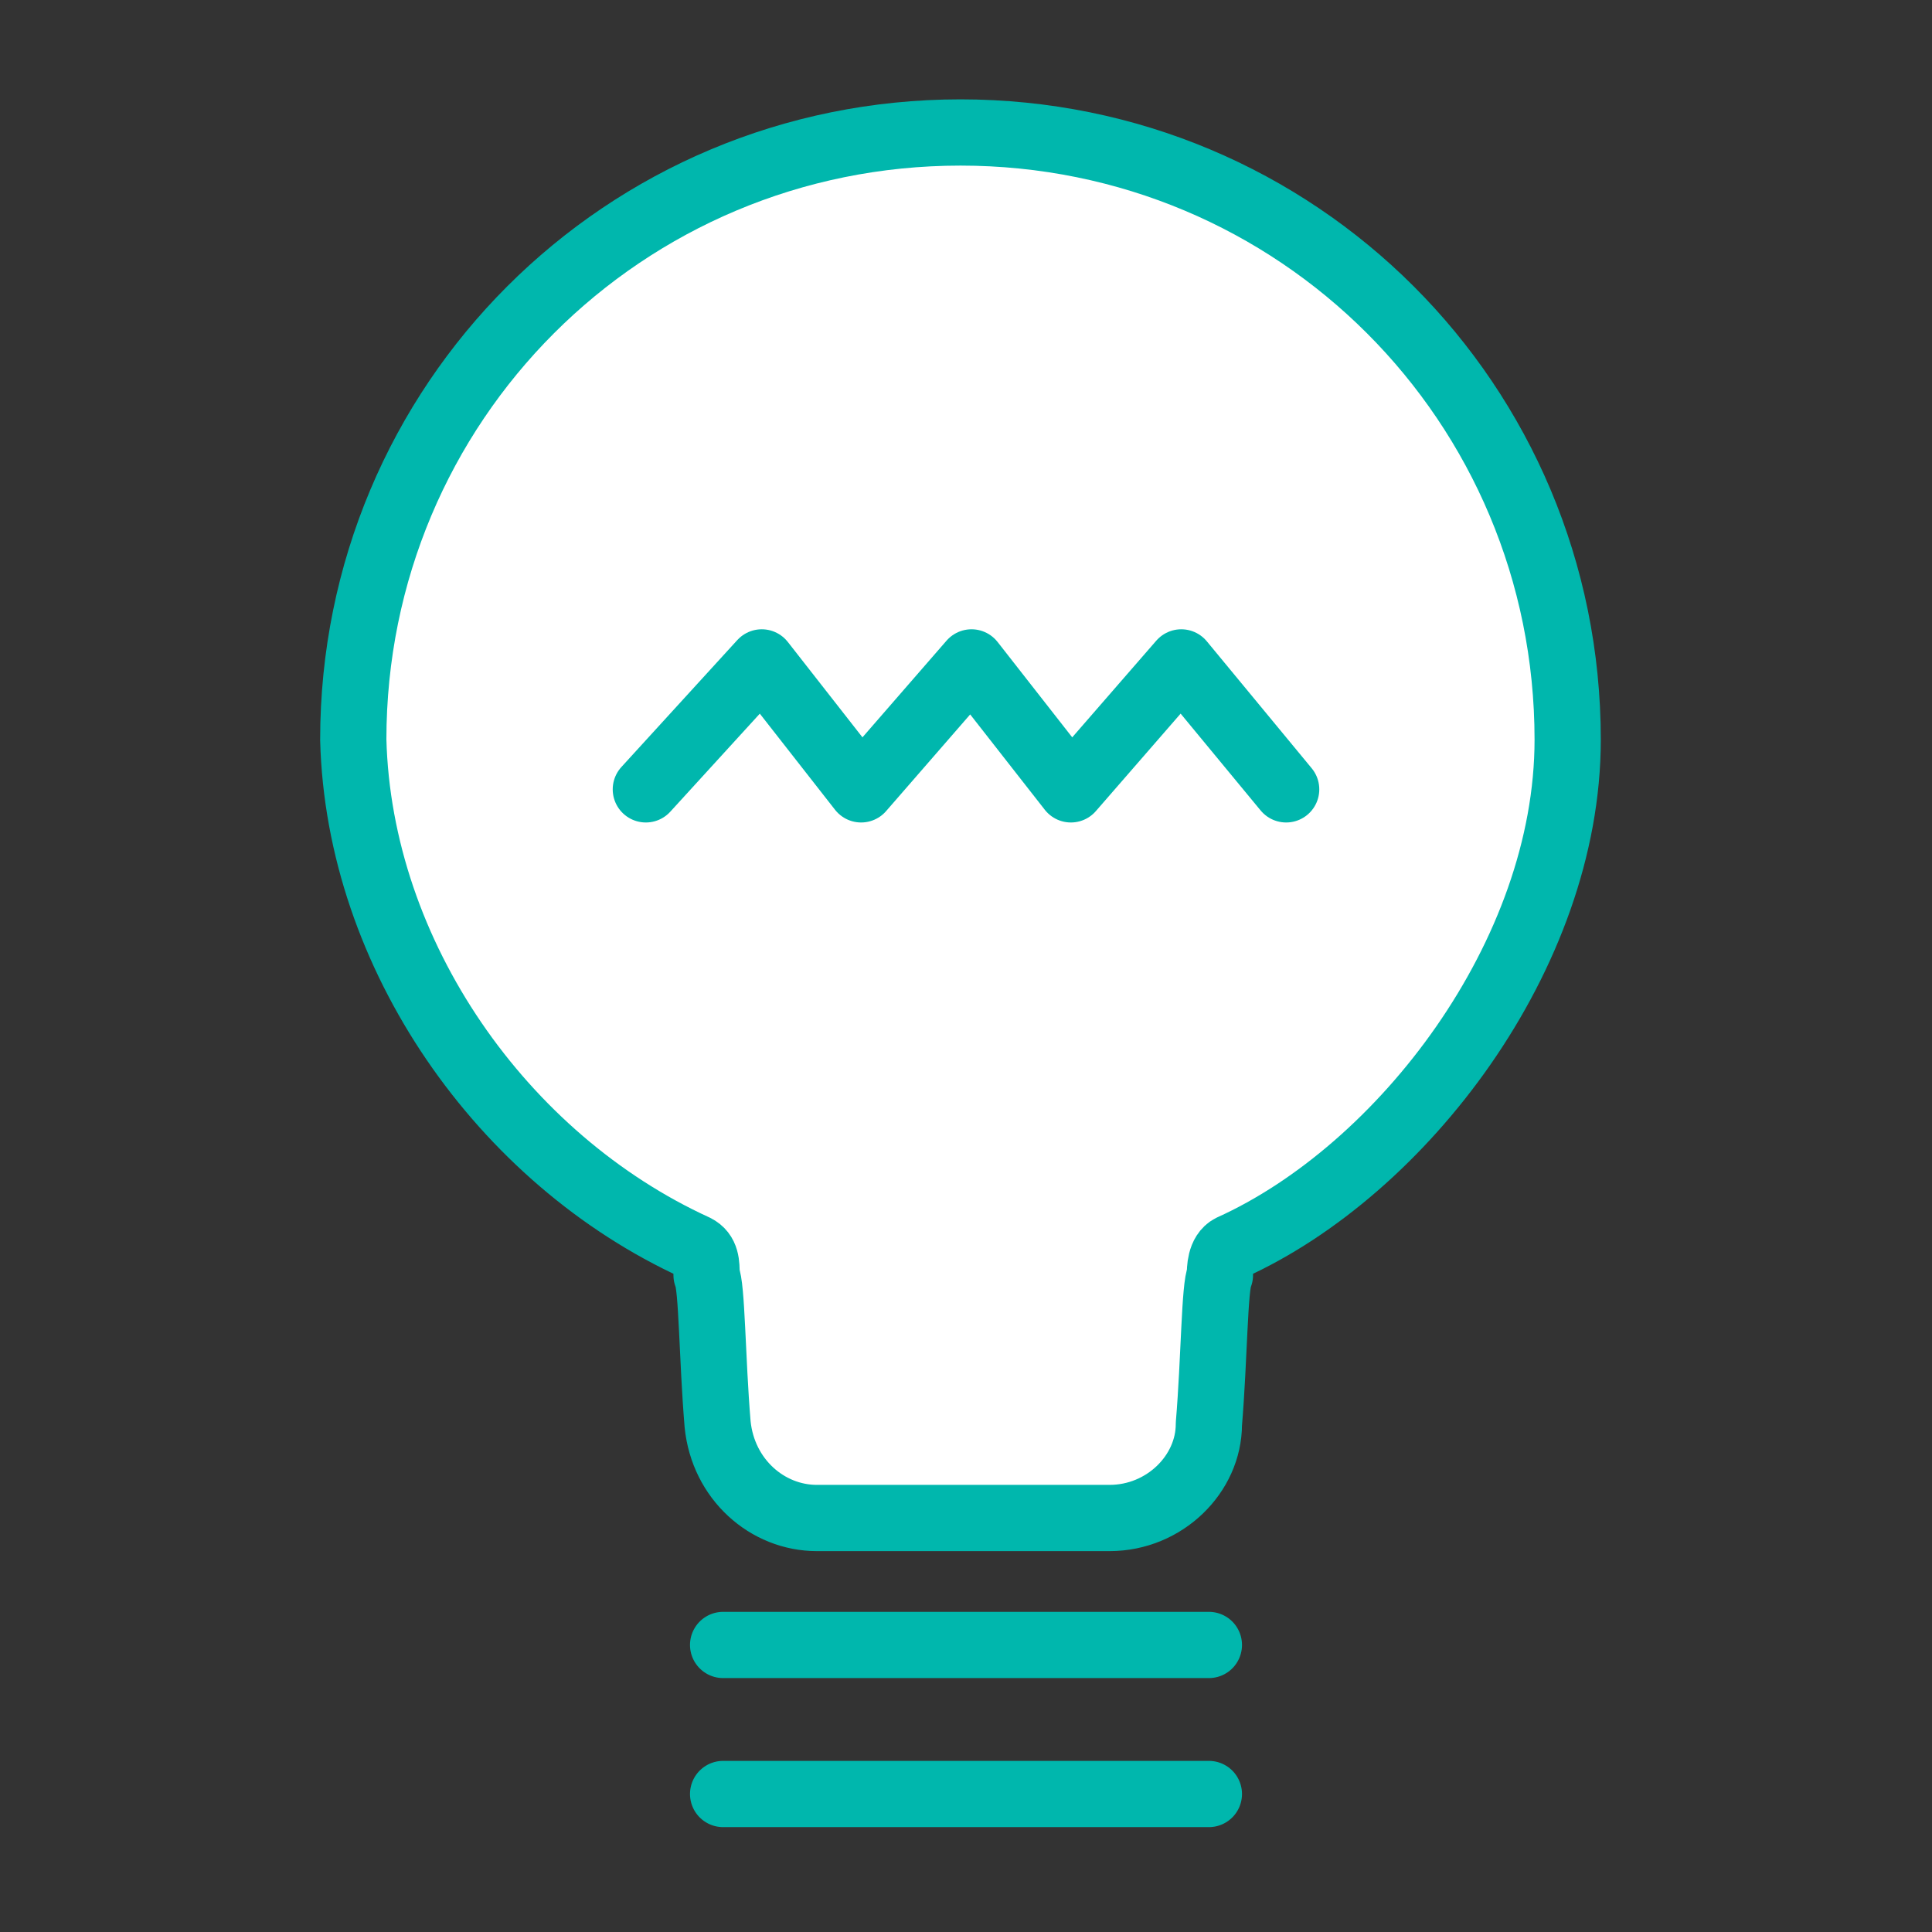 <?xml version="1.0" encoding="utf-8"?>
<!-- Generator: Adobe Illustrator 18.1.0, SVG Export Plug-In . SVG Version: 6.00 Build 0)  -->
<!DOCTYPE svg PUBLIC "-//W3C//DTD SVG 1.1//EN" "http://www.w3.org/Graphics/SVG/1.1/DTD/svg11.dtd">
<svg version="1.1" id="Camada_1" xmlns="http://www.w3.org/2000/svg" xmlns:xlink="http://www.w3.org/1999/xlink" x="0px" y="0px"
	 viewBox="0 0 35 35" enable-background="new 0 0 35 35" xml:space="preserve">
<rect x="0" y="0" width="35" height="35" fill="#333333" stroke="none"/>
<g>
	
		<line fill="#FFFFFF" stroke="#00B7AD" stroke-width="1.2" stroke-linecap="round" stroke-linejoin="round" stroke-miterlimit="10" x1="13.1" y1="29.8" x2="21.9" y2="29.8"/>
	
		<line fill="#FFFFFF" stroke="#00B7AD" stroke-width="1.2" stroke-linecap="round" stroke-linejoin="round" stroke-miterlimit="10" x1="13.1" y1="32.5" x2="21.9" y2="32.5"/>
	
		<path fill="#FFFFFF" stroke="#00B7AD" stroke-width="1.2" stroke-linecap="round" stroke-linejoin="round" stroke-miterlimit="10" d="
		M12.6,22.6c0.2,0.1,0.2,0.3,0.2,0.5c0.1,0.2,0.1,1.5,0.2,2.7c0.1,1,0.9,1.7,1.8,1.7h5.3c1,0,1.8-0.8,1.8-1.7
		c0.1-1.2,0.1-2.5,0.2-2.7c0-0.1,0-0.4,0.2-0.5c3.1-1.4,6.1-5.3,6.1-9.2c0-6.1-4.9-11-11-11c-6.1,0-11,4.9-11,11
		C6.5,17.3,9.1,21,12.6,22.6z"/>
	
		<polyline fill="#FFFFFF" stroke="#00B7AD" stroke-width="1.2" stroke-linecap="round" stroke-linejoin="round" stroke-miterlimit="10" points="
		11.7,14.3 13.8,12 15.6,14.3 17.6,12 19.4,14.3 21.4,12 23.3,14.3 	"/>
</g>
</svg>
